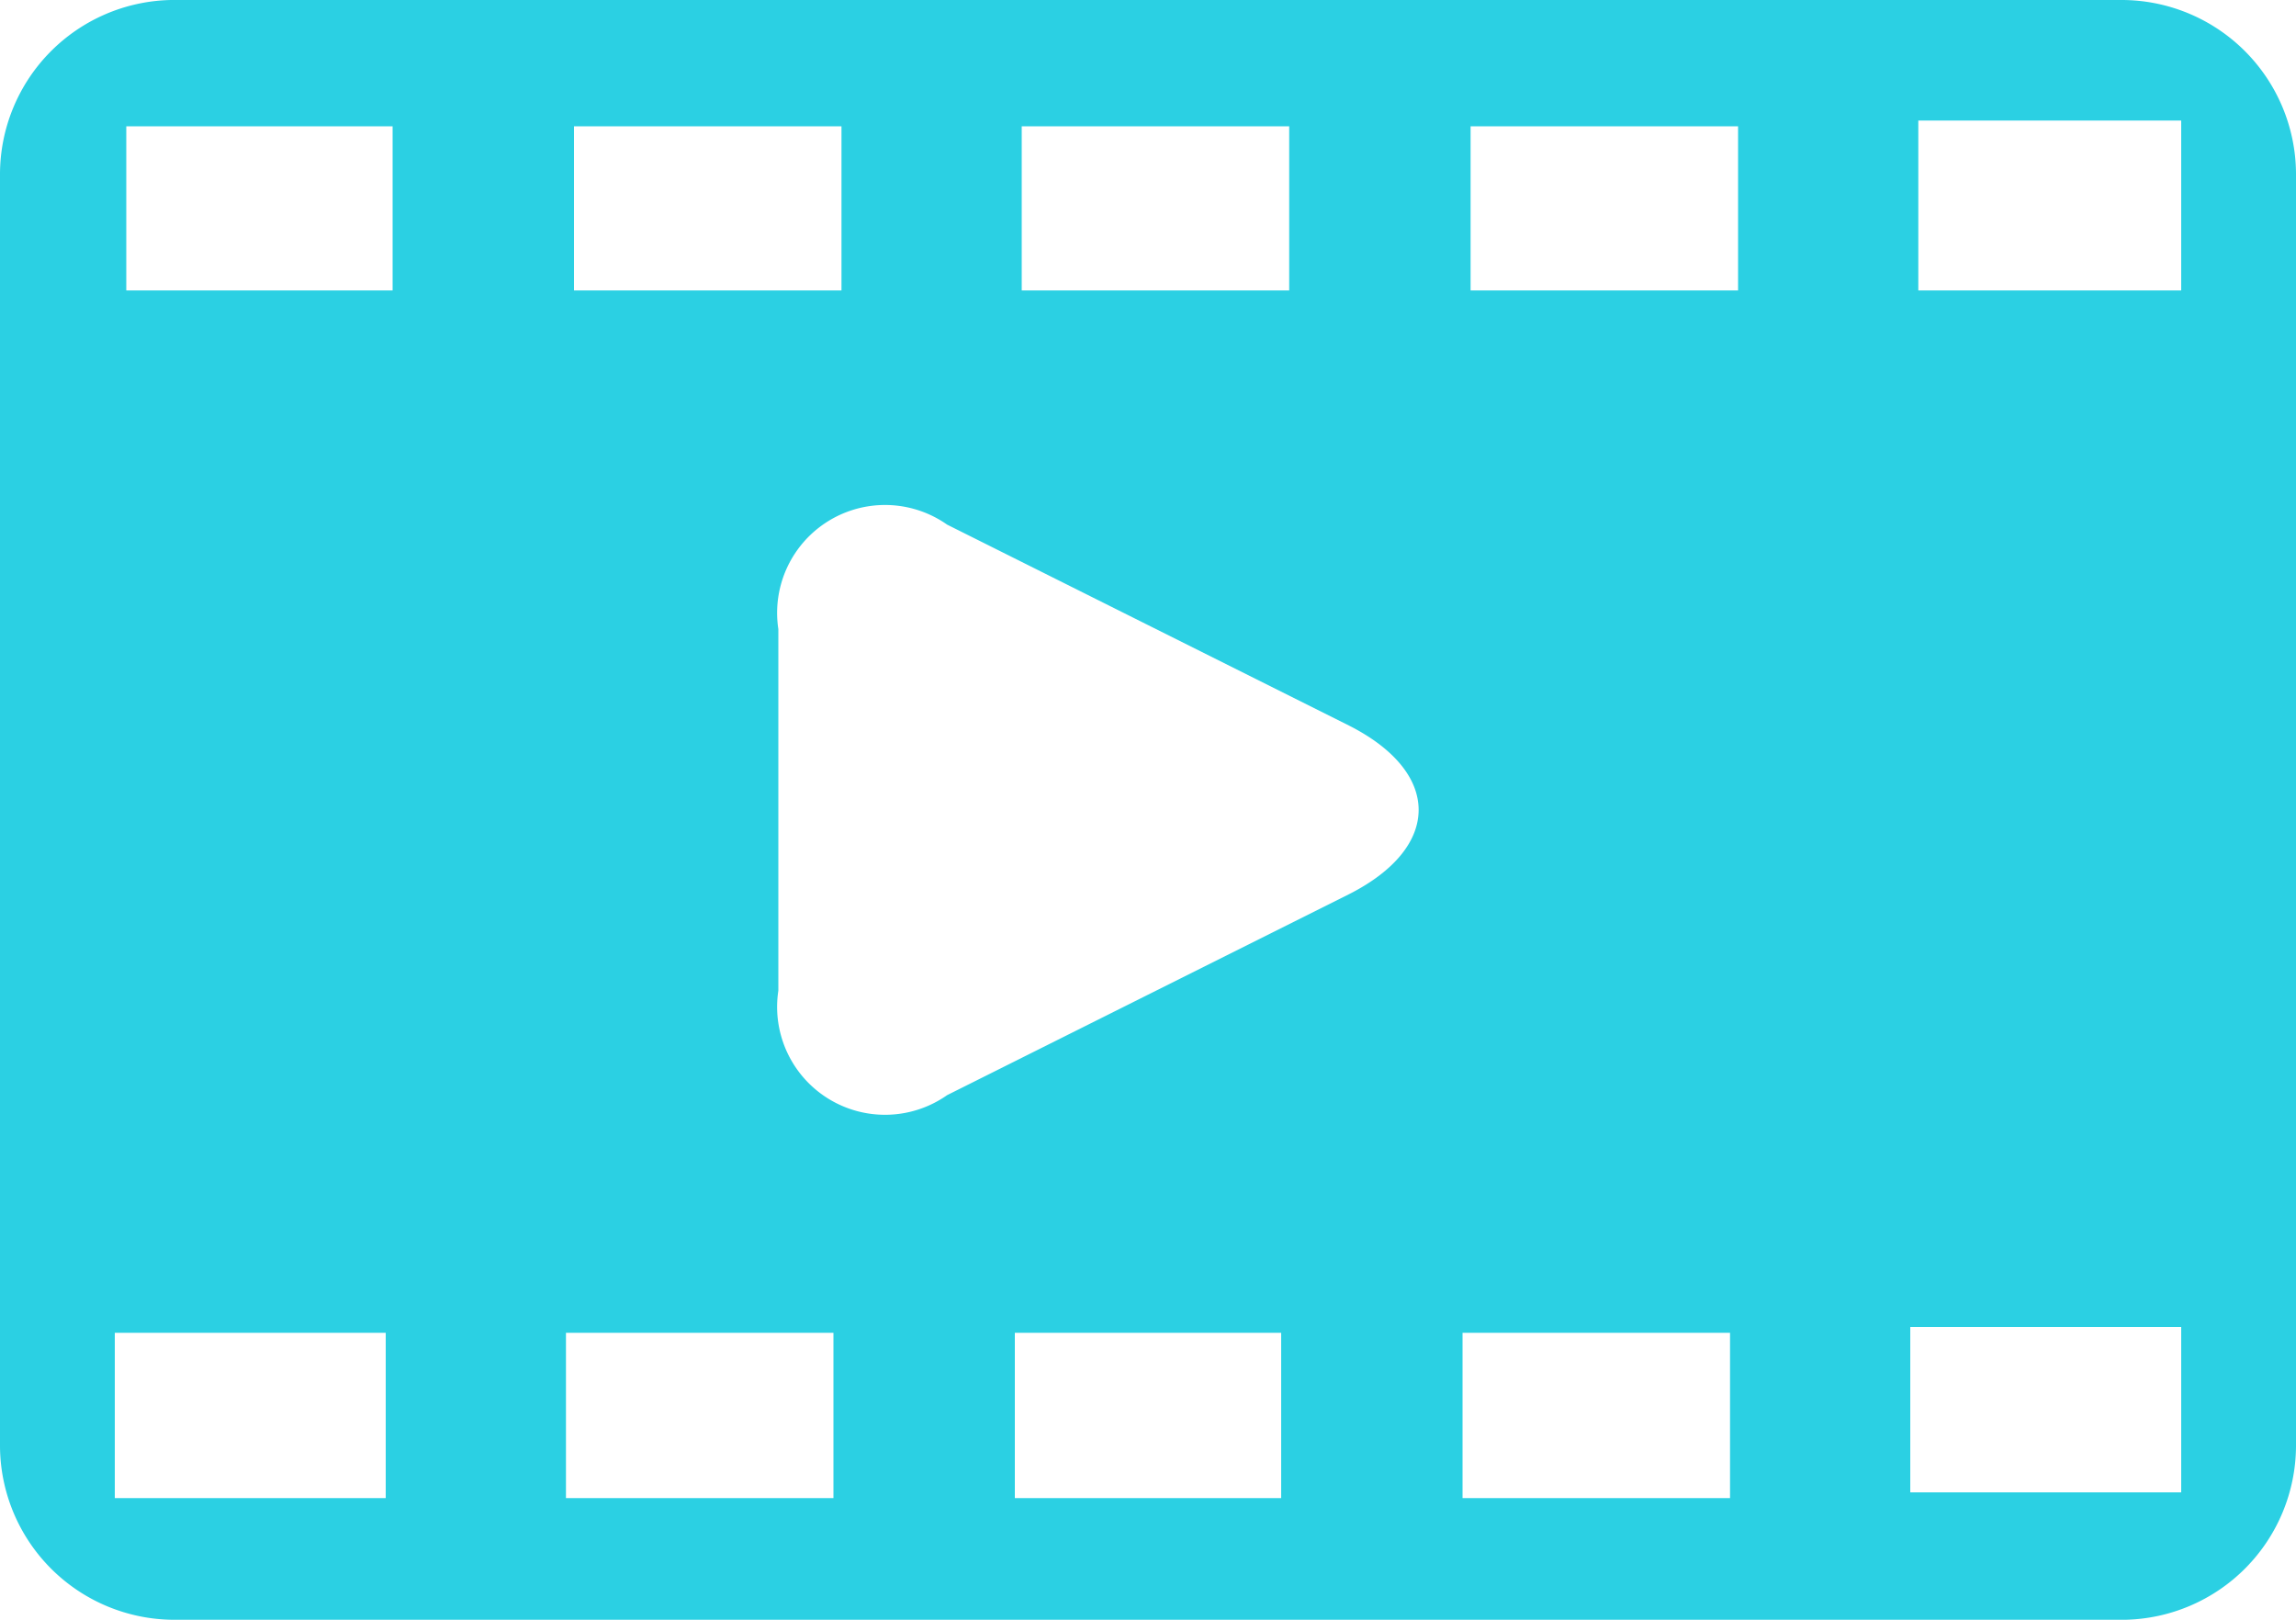 <svg xmlns="http://www.w3.org/2000/svg" viewBox="0 0 20 14.11"><defs><style>.cls-1{fill:#2bd0e3;}</style></defs><title>資產 5</title><g id="圖層_2" data-name="圖層 2"><g id="圖層_1-2" data-name="圖層 1"><path class="cls-1" d="M1.51,14.11h17A1.52,1.52,0,0,0,20,12.6V1.51A1.52,1.52,0,0,0,18.49,0h-17A1.52,1.52,0,0,0,0,1.51V12.6A1.52,1.52,0,0,0,1.51,14.11Zm9.65-1.06H8.84V11.61h2.32Zm5.55-12H19V2.53H16.71Zm-.07,10.51H19v1.44H16.64ZM12.81,1.1h2.33V2.53H12.81Zm-.07,10.51h2.33v1.44H12.74ZM8.9,1.1h2.33V2.53H8.9ZM8.25,4.57l3.5,1.75c.81.41.81,1.06,0,1.47L8.25,9.54a.94.94,0,0,1-1.47-.91V5.48A.94.94,0,0,1,8.25,4.57ZM5,1.1H7.33V2.53H5ZM4.93,11.61H7.26v1.44H4.93ZM1.1,1.1H3.42V2.53H1.1ZM1,11.61H3.36v1.44H1Z"/></g></g></svg>